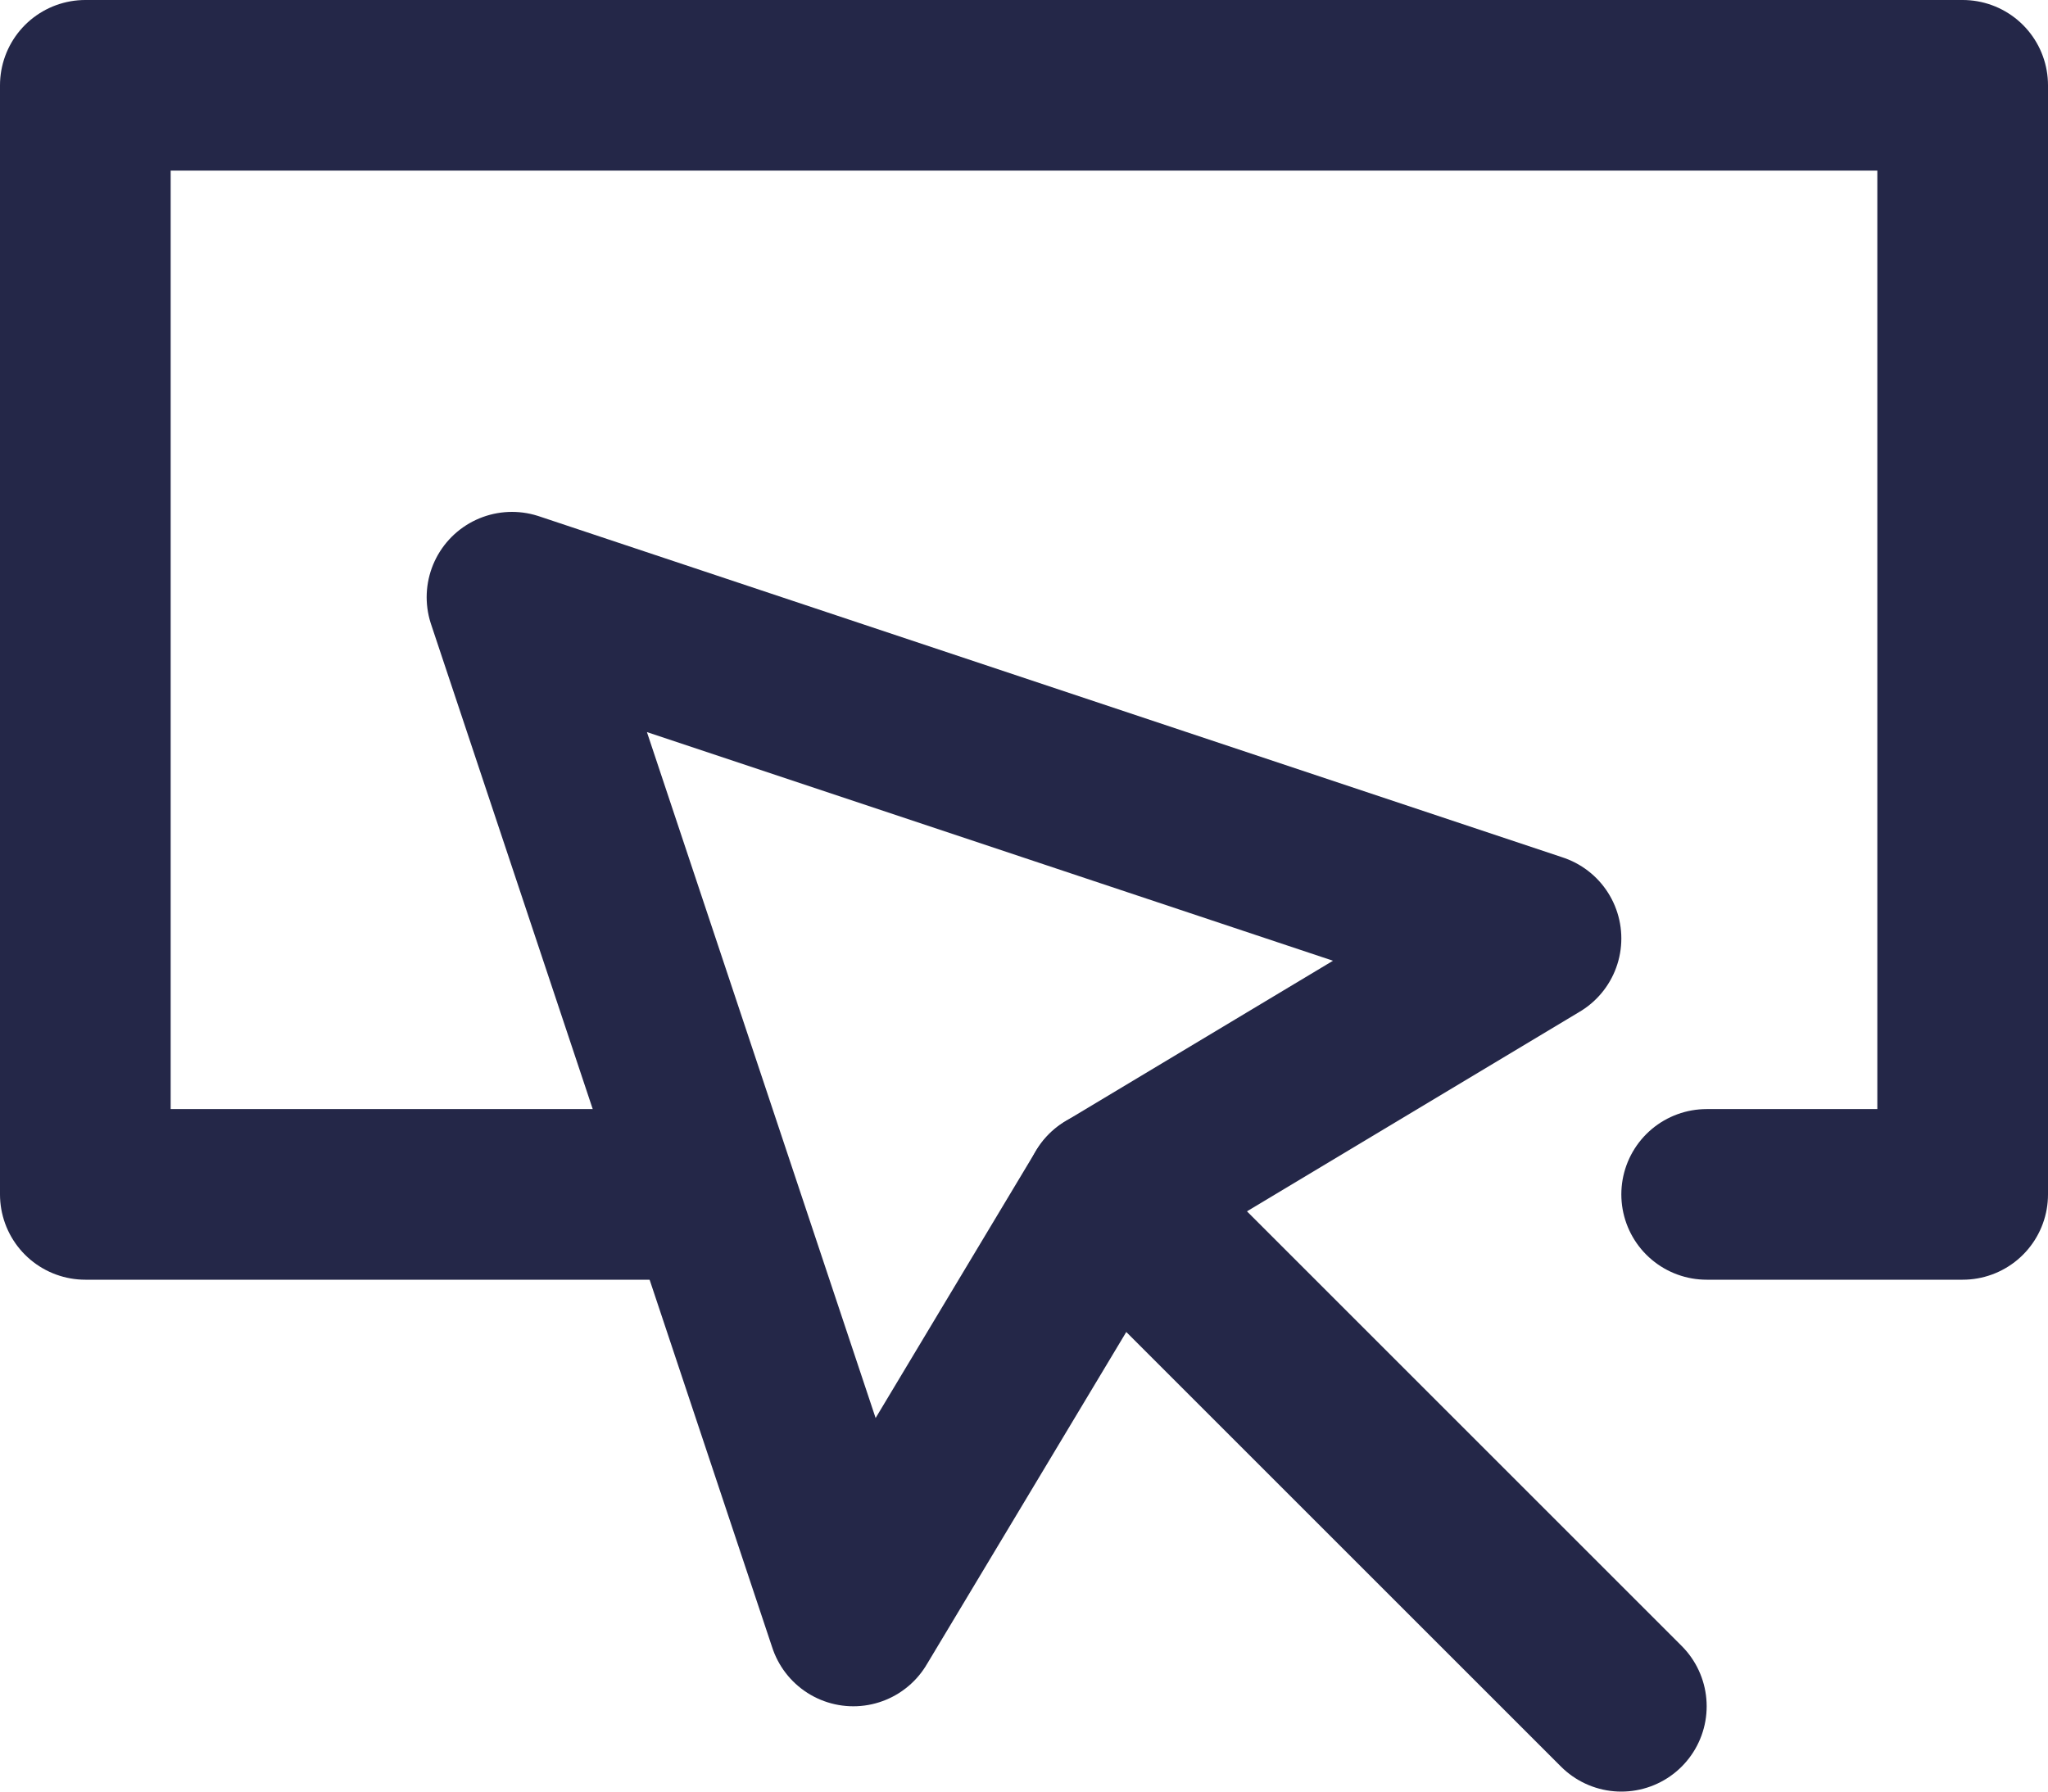 <svg enable-background="new 0 0 24 21" viewBox="0 0 24 21" xmlns="http://www.w3.org/2000/svg"><g fill="none" stroke="#242748" stroke-linecap="round" stroke-linejoin="round" stroke-width="2"><path d="m8.3 14h-7.3v-13h22v13h-3"/><path d="m13 14 6 6"/><path d="m6 7 4 12 3-5 5-3z"/></g></svg>
